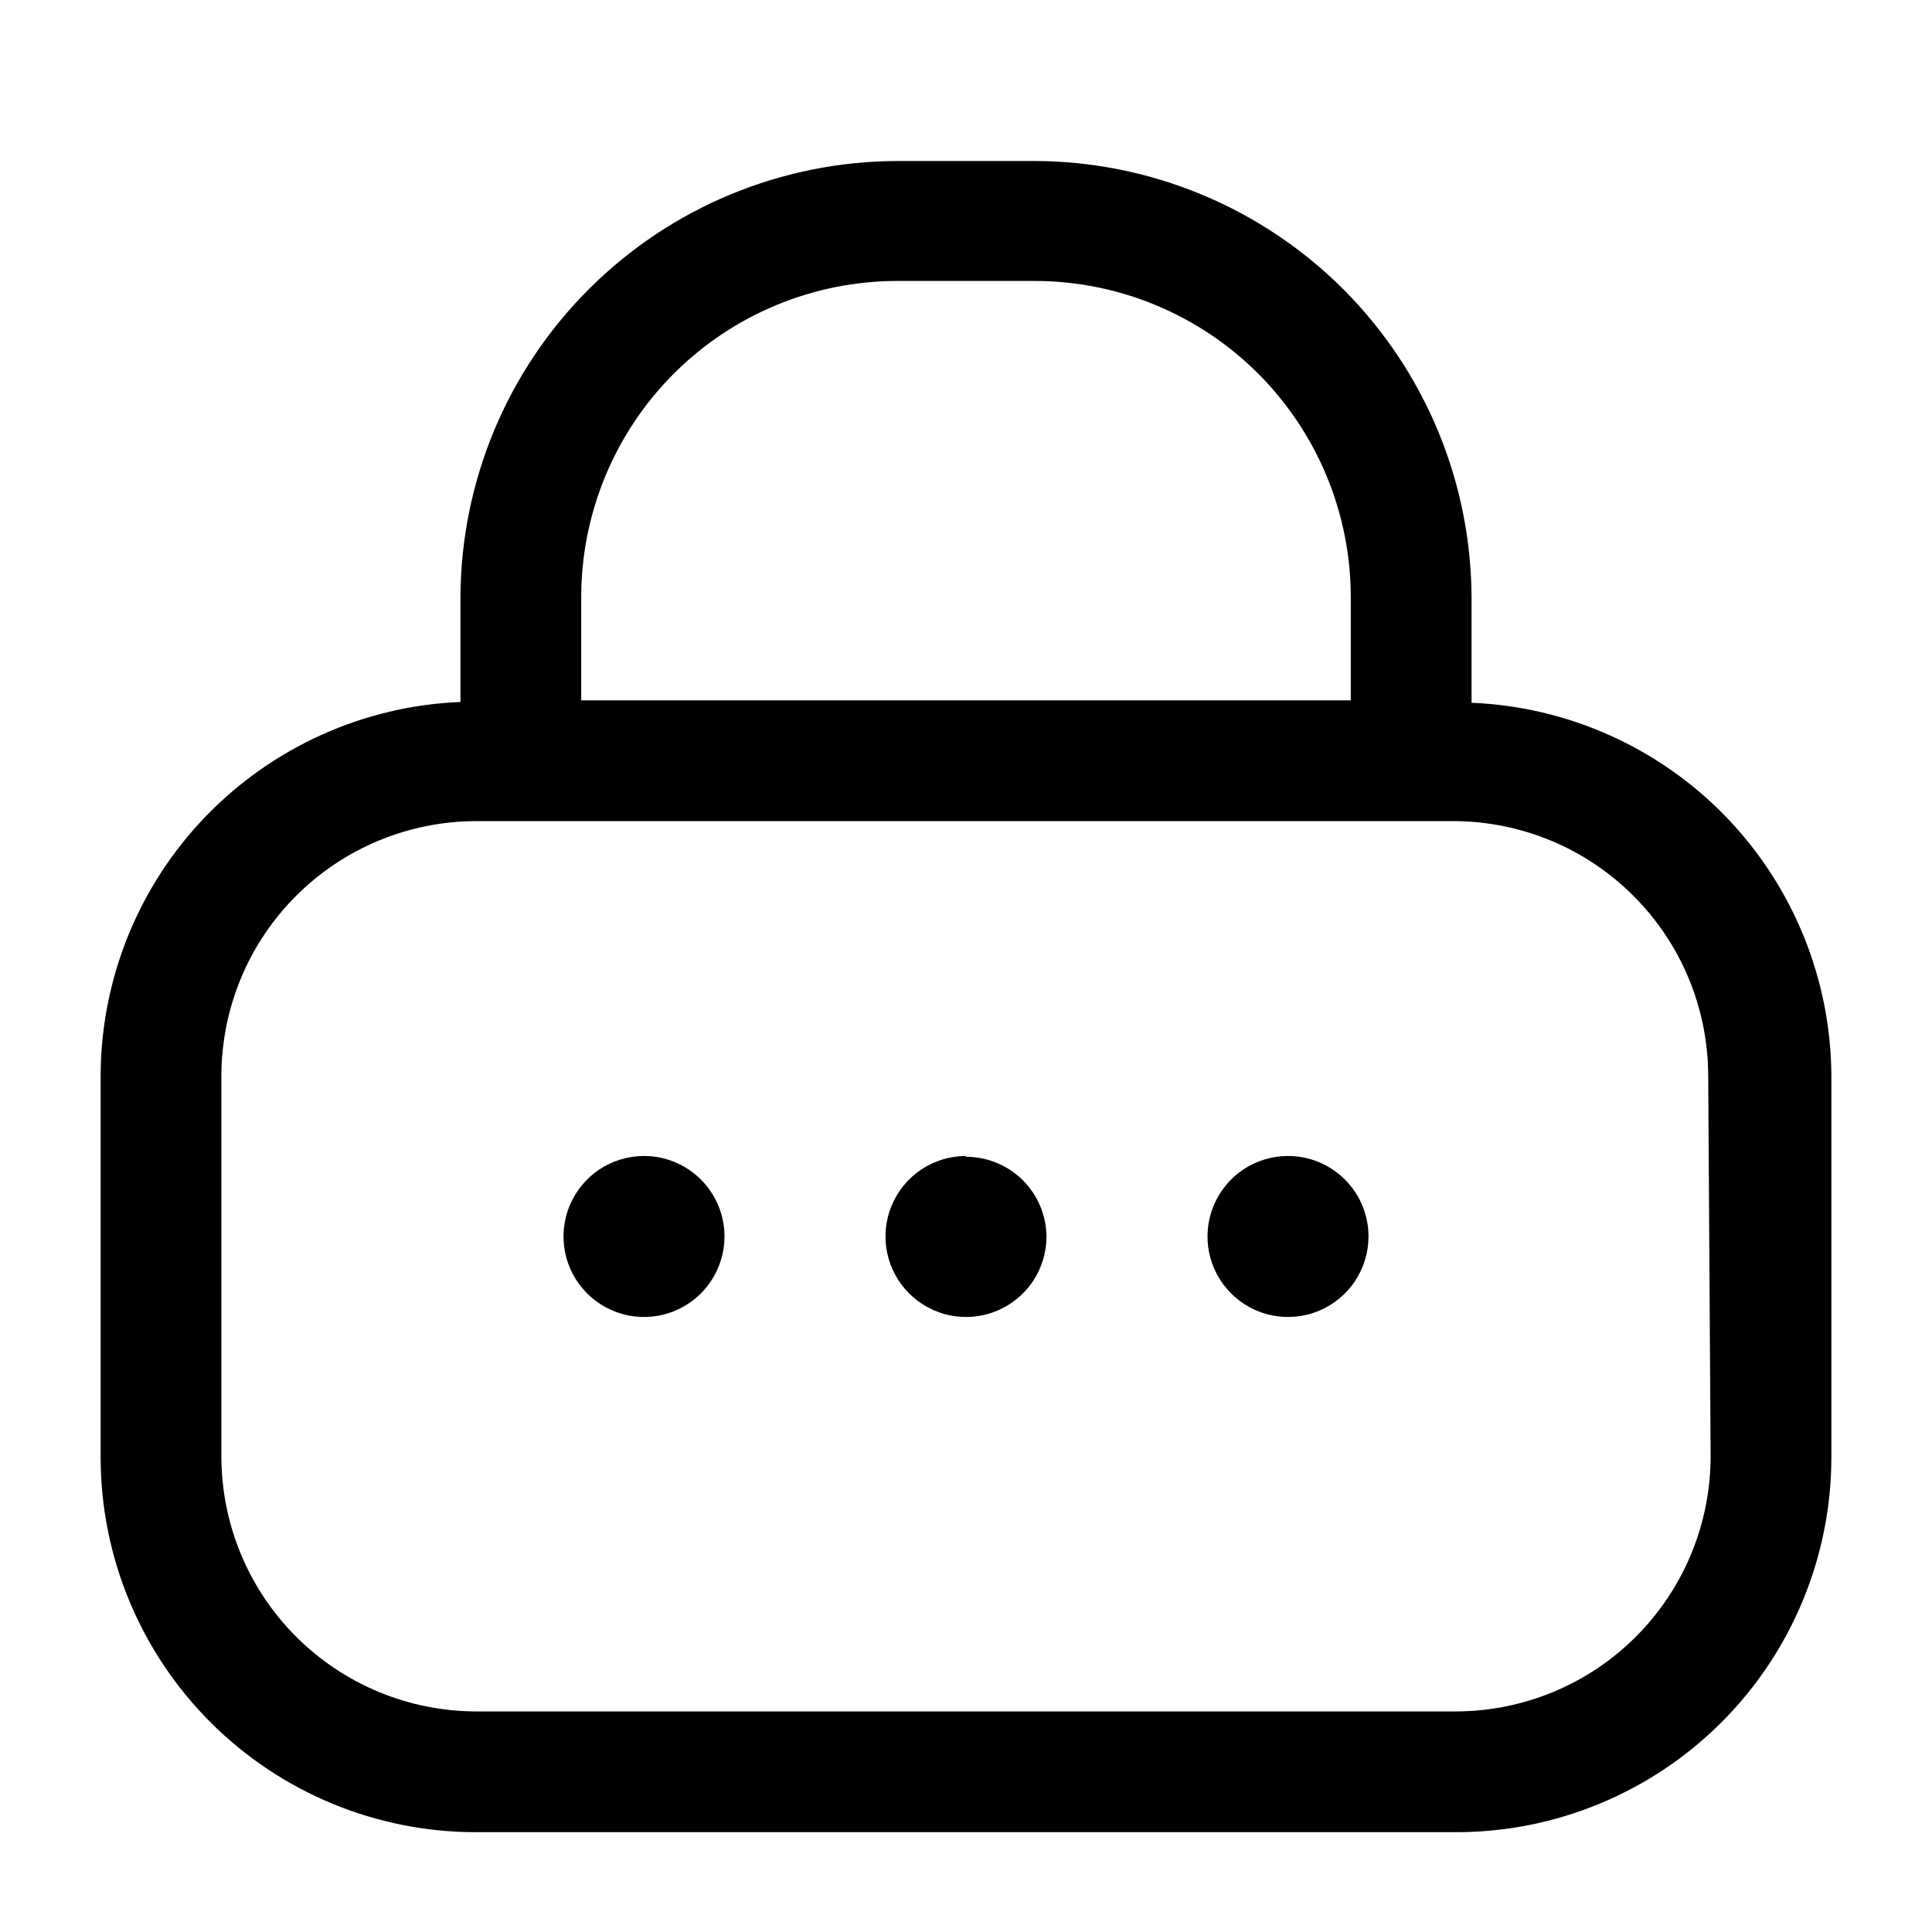 <svg width="24" height="24" viewBox="0 0 24 24" fill="none" xmlns="http://www.w3.org/2000/svg">
<path d="M9 15.36C9 15.558 8.941 15.751 8.831 15.916C8.722 16.08 8.565 16.208 8.383 16.284C8.2 16.36 7.999 16.379 7.805 16.341C7.611 16.302 7.433 16.207 7.293 16.067C7.153 15.927 7.058 15.749 7.019 15.555C6.981 15.361 7 15.16 7.076 14.977C7.152 14.795 7.28 14.638 7.444 14.528C7.609 14.419 7.802 14.36 8 14.36C8.265 14.36 8.52 14.465 8.707 14.653C8.895 14.84 9 15.095 9 15.36ZM12 14.36C11.802 14.36 11.609 14.419 11.444 14.528C11.28 14.638 11.152 14.795 11.076 14.977C11 15.16 10.981 15.361 11.019 15.555C11.058 15.749 11.153 15.927 11.293 16.067C11.433 16.207 11.611 16.302 11.805 16.341C11.999 16.379 12.2 16.36 12.383 16.284C12.565 16.208 12.722 16.08 12.832 15.916C12.941 15.751 13 15.558 13 15.36C12.997 15.097 12.891 14.845 12.704 14.659C12.516 14.474 12.264 14.37 12 14.37V14.36ZM16 14.36C15.802 14.36 15.609 14.419 15.444 14.528C15.28 14.638 15.152 14.795 15.076 14.977C15 15.16 14.981 15.361 15.019 15.555C15.058 15.749 15.153 15.927 15.293 16.067C15.433 16.207 15.611 16.302 15.805 16.341C15.999 16.379 16.2 16.36 16.383 16.284C16.565 16.208 16.722 16.08 16.831 15.916C16.941 15.751 17 15.558 17 15.36C17 15.095 16.895 14.84 16.707 14.653C16.52 14.465 16.265 14.36 16 14.36ZM22.75 13.36V18.1C22.75 19.336 22.259 20.521 21.385 21.395C20.511 22.269 19.326 22.76 18.09 22.76H5.91C4.674 22.76 3.489 22.269 2.615 21.395C1.741 20.521 1.25 19.336 1.25 18.1V13.36C1.254 12.16 1.721 11.007 2.554 10.143C3.387 9.279 4.521 8.769 5.72 8.72V7.42C5.725 5.982 6.299 4.605 7.317 3.59C8.334 2.574 9.712 2.003 11.15 2H12.85C14.289 2.003 15.669 2.576 16.687 3.593C17.704 4.611 18.277 5.991 18.28 7.43V8.73C19.477 8.779 20.61 9.287 21.443 10.149C22.275 11.012 22.743 12.162 22.75 13.36ZM7.22 7.42V8.7H16.78V7.42C16.78 6.378 16.366 5.378 15.629 4.641C14.892 3.904 13.892 3.49 12.85 3.49H11.15C10.108 3.49 9.108 3.904 8.371 4.641C7.634 5.378 7.22 6.378 7.22 7.42ZM21.22 13.36C21.217 12.523 20.884 11.72 20.291 11.129C19.7 10.536 18.897 10.203 18.06 10.2H5.91C5.073 10.203 4.271 10.536 3.678 11.129C3.086 11.72 2.753 12.523 2.75 13.36V18.1C2.753 18.937 3.086 19.739 3.678 20.331C4.271 20.924 5.073 21.257 5.91 21.26H18.09C18.927 21.257 19.73 20.924 20.322 20.331C20.914 19.739 21.247 18.937 21.25 18.1L21.22 13.36Z" fill="black"/>
</svg>
